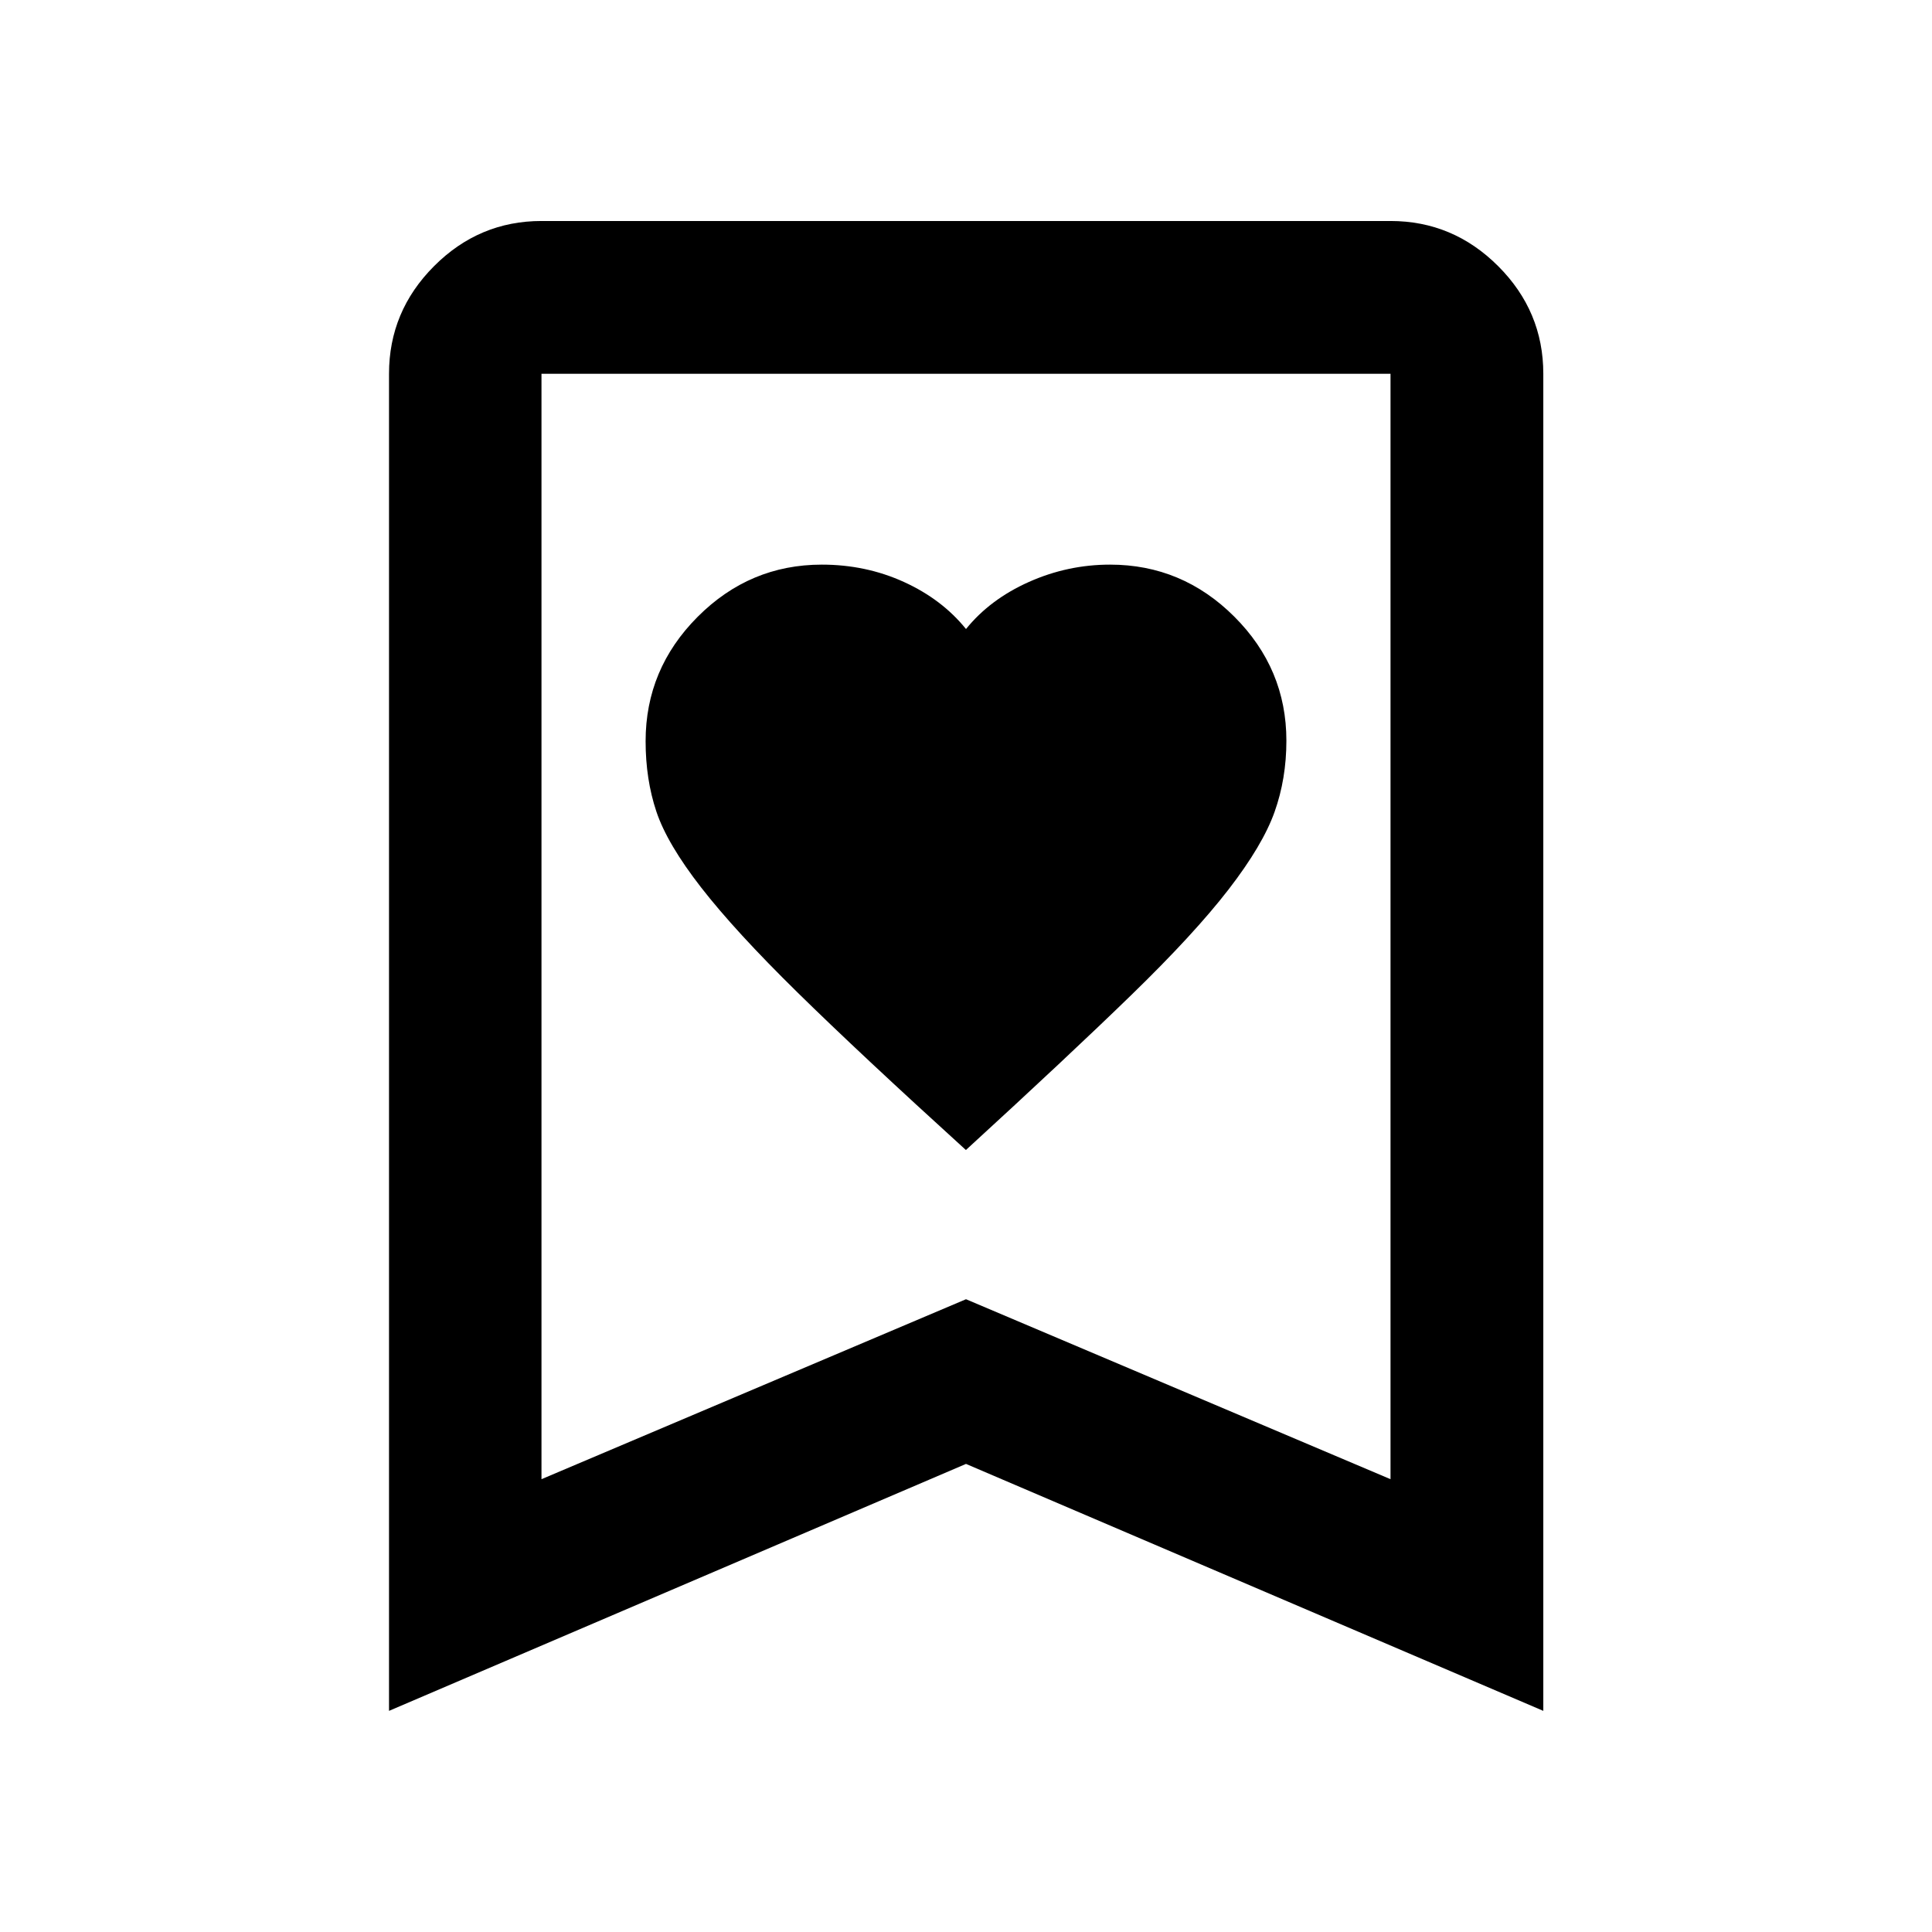 <svg xmlns="http://www.w3.org/2000/svg" height="40" viewBox="0 -960 960 960" width="40"><path d="M479.95-388.56q51.05-46.76 82.25-77.08 31.21-30.32 48.24-52.36 17-22.02 22.88-38.54 5.88-16.51 5.88-35.41 0-35.79-25.88-61.64-25.89-25.85-61.73-25.85-21.07 0-40.37 8.62-19.3 8.62-31.22 23.38-11.92-14.76-30.84-23.38t-40.81-8.62q-35.82 0-61.68 25.92-25.87 25.92-25.87 61.82 0 18.94 5.34 34.94 5.34 16 22.26 37.76 16.92 21.76 47.95 52.22 31.03 30.46 83.6 78.22ZM193.3-109.88v-664.4q0-31.05 22.38-53.48 22.38-22.43 53.38-22.43h421.88q31.06 0 53.49 22.43 22.43 22.43 22.43 53.48v664.4L480-232.59 193.3-109.88ZM269.06-225 480-314.42 690.94-225v-549.28H269.06V-225Zm0-549.28h421.88-421.88Z"/></svg>